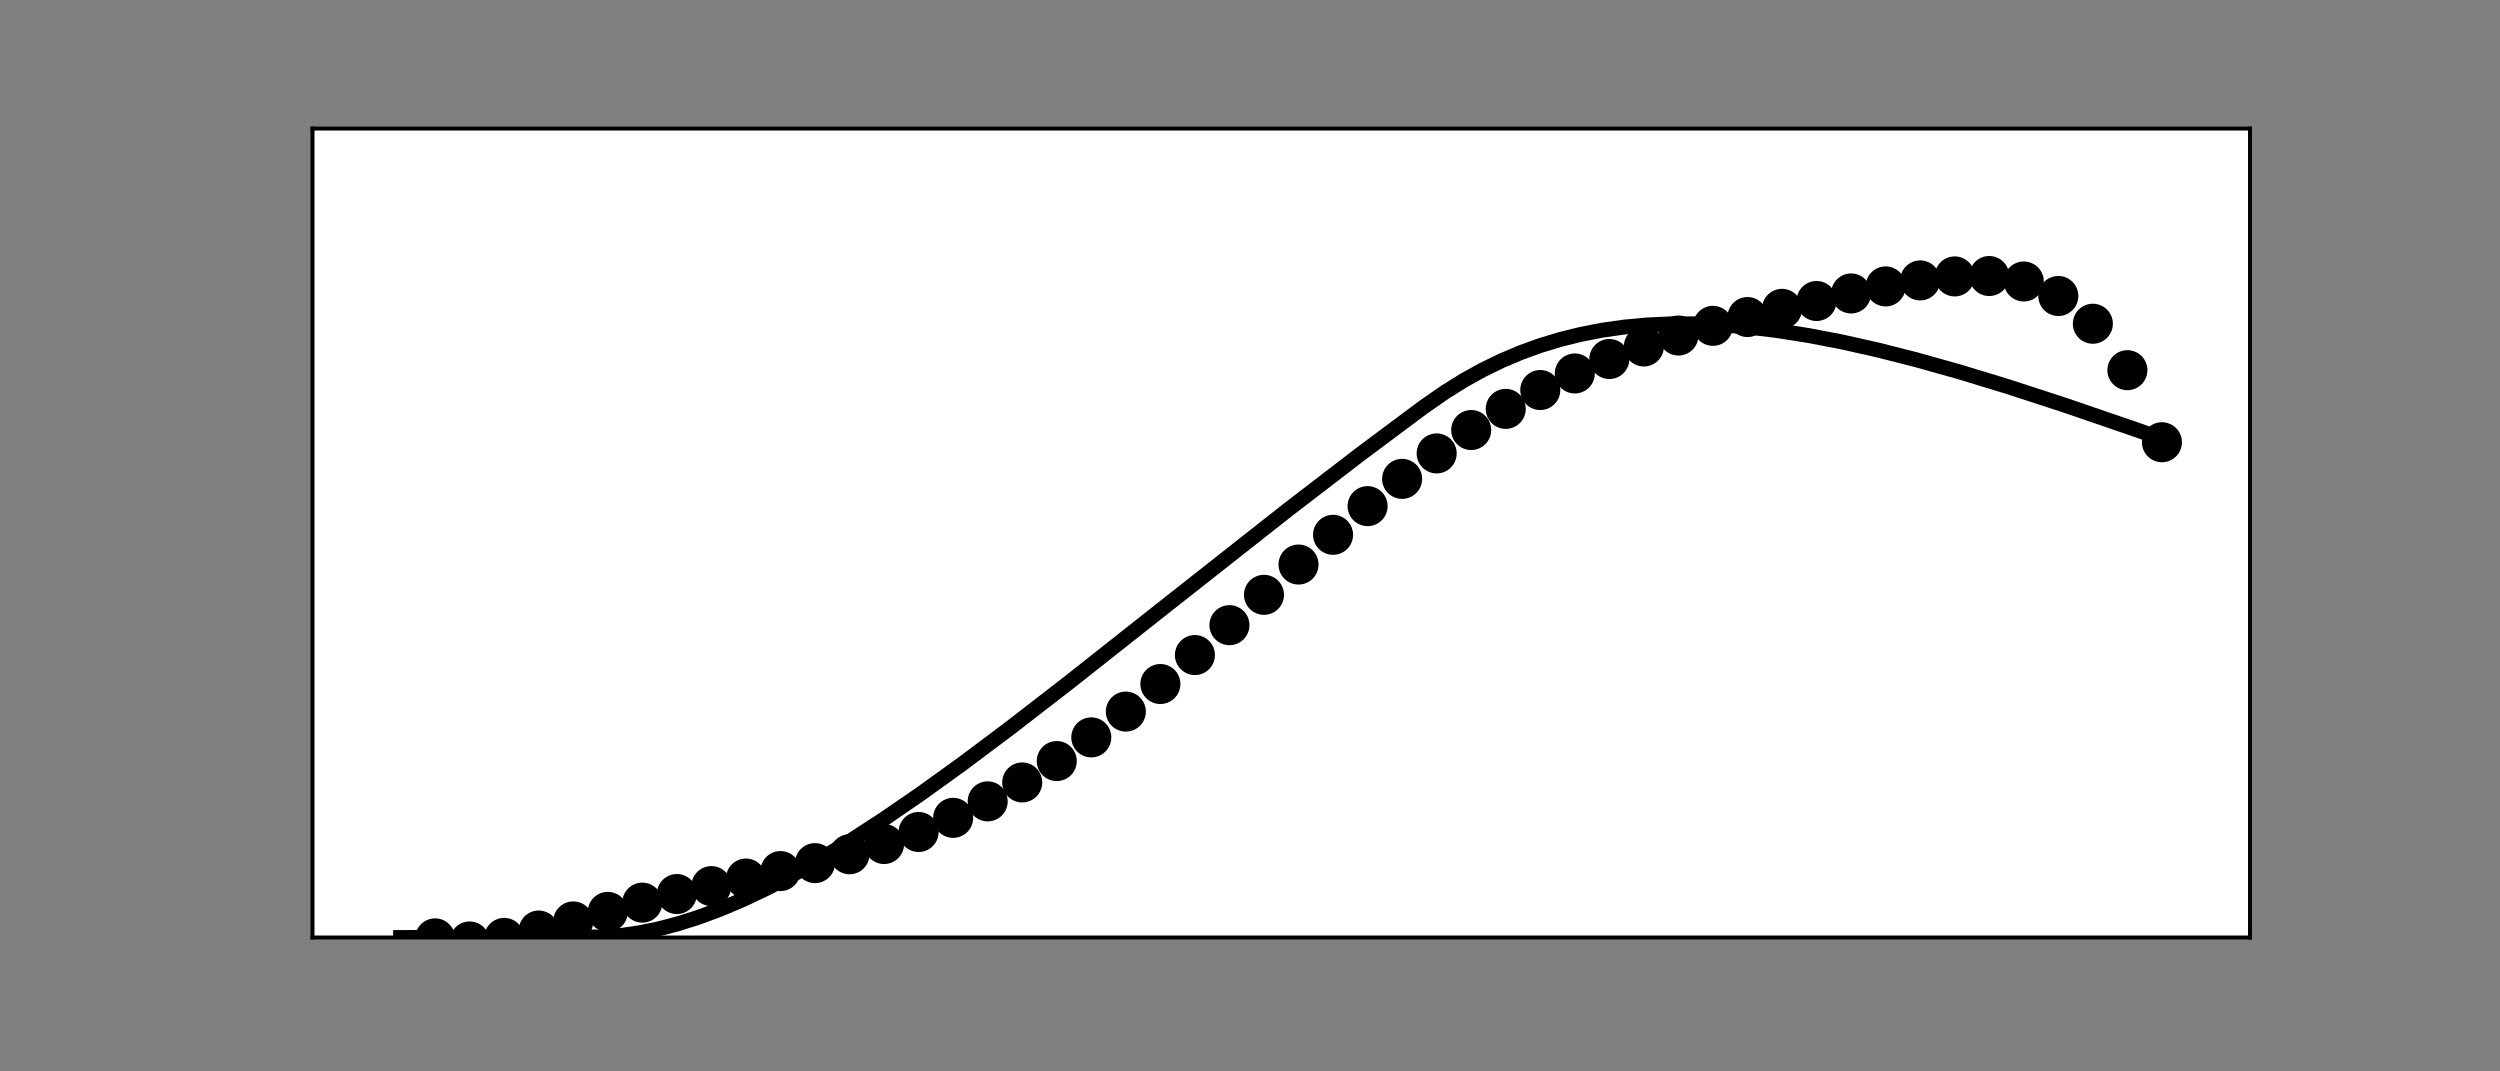 <?xml version="1.0" encoding="utf-8" standalone="no"?>
<!DOCTYPE svg PUBLIC "-//W3C//DTD SVG 1.1//EN"
  "http://www.w3.org/Graphics/SVG/1.1/DTD/svg11.dtd">
<!-- Created with matplotlib (https://matplotlib.org/) -->
<svg height="216pt" version="1.1" viewBox="0 0 504 216" width="504pt" xmlns="http://www.w3.org/2000/svg" xmlns:xlink="http://www.w3.org/1999/xlink">
 <rect x="0" y="0" width="504" height="216" fill="#808080" stroke="none"/>
 <defs>
  <style type="text/css">*{stroke-linecap:butt;stroke-linejoin:round;}</style>
 </defs>
 <g id="figure_1">
  <g id="patch_1">
   <path d="M 0 216 
L 504 216 
L 504 0 
L 0 0 
z
" style="fill:none;"/>
  </g>
  <g id="axes_1">
   <g id="patch_2">
    <path d="M 63 189 
L 453.6 189 
L 453.6 25.92 
L 63 25.92 
z
" style="fill:#ffffff;"/>
   </g>
   <g id="PathCollection_1">
    <defs>
     <path d="M 0 3.536 
C 0.938 3.536 1.837 3.163 2.5 2.5 
C 3.163 1.837 3.536 0.938 3.536 0 
C 3.536 -0.938 3.163 -1.837 2.5 -2.5 
C 1.837 -3.163 0.938 -3.536 0 -3.536 
C -0.938 -3.536 -1.837 -3.163 -2.5 -2.5 
C -3.163 -1.837 -3.536 -0.938 -3.536 0 
C -3.536 0.938 -3.163 1.837 -2.5 2.5 
C -1.837 3.163 -0.938 3.536 0 3.536 
z
" id="mb1fb0f435e" style="stroke:#000000;"/>
    </defs>
    <g clip-path="url(#p0037c68fb7)">
     <use style="stroke:#000000;" x="87.717" xlink:href="#mb1fb0f435e" y="189.177"/>
    </g>
   </g>
   <g id="PathCollection_2">
    <g clip-path="url(#p0037c68fb7)">
     <use style="stroke:#000000;" x="94.68" xlink:href="#mb1fb0f435e" y="189.799"/>
    </g>
   </g>
   <g id="PathCollection_3">
    <g clip-path="url(#p0037c68fb7)">
     <use style="stroke:#000000;" x="101.642" xlink:href="#mb1fb0f435e" y="189.08"/>
    </g>
   </g>
   <g id="PathCollection_4">
    <g clip-path="url(#p0037c68fb7)">
     <use style="stroke:#000000;" x="108.605" xlink:href="#mb1fb0f435e" y="187.598"/>
    </g>
   </g>
   <g id="PathCollection_5">
    <g clip-path="url(#p0037c68fb7)">
     <use style="stroke:#000000;" x="115.567" xlink:href="#mb1fb0f435e" y="185.761"/>
    </g>
   </g>
   <g id="PathCollection_6">
    <g clip-path="url(#p0037c68fb7)">
     <use style="stroke:#000000;" x="122.53" xlink:href="#mb1fb0f435e" y="183.835"/>
    </g>
   </g>
   <g id="PathCollection_7">
    <g clip-path="url(#p0037c68fb7)">
     <use style="stroke:#000000;" x="129.493" xlink:href="#mb1fb0f435e" y="181.973"/>
    </g>
   </g>
   <g id="PathCollection_8">
    <g clip-path="url(#p0037c68fb7)">
     <use style="stroke:#000000;" x="136.455" xlink:href="#mb1fb0f435e" y="180.24"/>
    </g>
   </g>
   <g id="PathCollection_9">
    <g clip-path="url(#p0037c68fb7)">
     <use style="stroke:#000000;" x="143.418" xlink:href="#mb1fb0f435e" y="178.638"/>
    </g>
   </g>
   <g id="PathCollection_10">
    <g clip-path="url(#p0037c68fb7)">
     <use style="stroke:#000000;" x="150.38" xlink:href="#mb1fb0f435e" y="177.118"/>
    </g>
   </g>
   <g id="PathCollection_11">
    <g clip-path="url(#p0037c68fb7)">
     <use style="stroke:#000000;" x="157.343" xlink:href="#mb1fb0f435e" y="175.605"/>
    </g>
   </g>
   <g id="PathCollection_12">
    <g clip-path="url(#p0037c68fb7)">
     <use style="stroke:#000000;" x="164.305" xlink:href="#mb1fb0f435e" y="174.004"/>
    </g>
   </g>
   <g id="PathCollection_13">
    <g clip-path="url(#p0037c68fb7)">
     <use style="stroke:#000000;" x="171.268" xlink:href="#mb1fb0f435e" y="172.219"/>
    </g>
   </g>
   <g id="PathCollection_14">
    <g clip-path="url(#p0037c68fb7)">
     <use style="stroke:#000000;" x="178.23" xlink:href="#mb1fb0f435e" y="170.155"/>
    </g>
   </g>
   <g id="PathCollection_15">
    <g clip-path="url(#p0037c68fb7)">
     <use style="stroke:#000000;" x="185.193" xlink:href="#mb1fb0f435e" y="167.73"/>
    </g>
   </g>
   <g id="PathCollection_16">
    <g clip-path="url(#p0037c68fb7)">
     <use style="stroke:#000000;" x="192.156" xlink:href="#mb1fb0f435e" y="164.878"/>
    </g>
   </g>
   <g id="PathCollection_17">
    <g clip-path="url(#p0037c68fb7)">
     <use style="stroke:#000000;" x="199.118" xlink:href="#mb1fb0f435e" y="161.555"/>
    </g>
   </g>
   <g id="PathCollection_18">
    <g clip-path="url(#p0037c68fb7)">
     <use style="stroke:#000000;" x="206.081" xlink:href="#mb1fb0f435e" y="157.739"/>
    </g>
   </g>
   <g id="PathCollection_19">
    <g clip-path="url(#p0037c68fb7)">
     <use style="stroke:#000000;" x="213.043" xlink:href="#mb1fb0f435e" y="153.431"/>
    </g>
   </g>
   <g id="PathCollection_20">
    <g clip-path="url(#p0037c68fb7)">
     <use style="stroke:#000000;" x="220.006" xlink:href="#mb1fb0f435e" y="148.655"/>
    </g>
   </g>
   <g id="PathCollection_21">
    <g clip-path="url(#p0037c68fb7)">
     <use style="stroke:#000000;" x="226.968" xlink:href="#mb1fb0f435e" y="143.456"/>
    </g>
   </g>
   <g id="PathCollection_22">
    <g clip-path="url(#p0037c68fb7)">
     <use style="stroke:#000000;" x="233.931" xlink:href="#mb1fb0f435e" y="137.897"/>
    </g>
   </g>
   <g id="PathCollection_23">
    <g clip-path="url(#p0037c68fb7)">
     <use style="stroke:#000000;" x="240.894" xlink:href="#mb1fb0f435e" y="132.059"/>
    </g>
   </g>
   <g id="PathCollection_24">
    <g clip-path="url(#p0037c68fb7)">
     <use style="stroke:#000000;" x="247.856" xlink:href="#mb1fb0f435e" y="126.033"/>
    </g>
   </g>
   <g id="PathCollection_25">
    <g clip-path="url(#p0037c68fb7)">
     <use style="stroke:#000000;" x="254.819" xlink:href="#mb1fb0f435e" y="119.917"/>
    </g>
   </g>
   <g id="PathCollection_26">
    <g clip-path="url(#p0037c68fb7)">
     <use style="stroke:#000000;" x="261.781" xlink:href="#mb1fb0f435e" y="113.812"/>
    </g>
   </g>
   <g id="PathCollection_27">
    <g clip-path="url(#p0037c68fb7)">
     <use style="stroke:#000000;" x="268.744" xlink:href="#mb1fb0f435e" y="107.82"/>
    </g>
   </g>
   <g id="PathCollection_28">
    <g clip-path="url(#p0037c68fb7)">
     <use style="stroke:#000000;" x="275.706" xlink:href="#mb1fb0f435e" y="102.035"/>
    </g>
   </g>
   <g id="PathCollection_29">
    <g clip-path="url(#p0037c68fb7)">
     <use style="stroke:#000000;" x="282.669" xlink:href="#mb1fb0f435e" y="96.541"/>
    </g>
   </g>
   <g id="PathCollection_30">
    <g clip-path="url(#p0037c68fb7)">
     <use style="stroke:#000000;" x="289.632" xlink:href="#mb1fb0f435e" y="91.409"/>
    </g>
   </g>
   <g id="PathCollection_31">
    <g clip-path="url(#p0037c68fb7)">
     <use style="stroke:#000000;" x="296.594" xlink:href="#mb1fb0f435e" y="86.694"/>
    </g>
   </g>
   <g id="PathCollection_32">
    <g clip-path="url(#p0037c68fb7)">
     <use style="stroke:#000000;" x="303.557" xlink:href="#mb1fb0f435e" y="82.43"/>
    </g>
   </g>
   <g id="PathCollection_33">
    <g clip-path="url(#p0037c68fb7)">
     <use style="stroke:#000000;" x="310.519" xlink:href="#mb1fb0f435e" y="78.631"/>
    </g>
   </g>
   <g id="PathCollection_34">
    <g clip-path="url(#p0037c68fb7)">
     <use style="stroke:#000000;" x="317.482" xlink:href="#mb1fb0f435e" y="75.289"/>
    </g>
   </g>
   <g id="PathCollection_35">
    <g clip-path="url(#p0037c68fb7)">
     <use style="stroke:#000000;" x="324.444" xlink:href="#mb1fb0f435e" y="72.377"/>
    </g>
   </g>
   <g id="PathCollection_36">
    <g clip-path="url(#p0037c68fb7)">
     <use style="stroke:#000000;" x="331.407" xlink:href="#mb1fb0f435e" y="69.849"/>
    </g>
   </g>
   <g id="PathCollection_37">
    <g clip-path="url(#p0037c68fb7)">
     <use style="stroke:#000000;" x="338.37" xlink:href="#mb1fb0f435e" y="67.643"/>
    </g>
   </g>
   <g id="PathCollection_38">
    <g clip-path="url(#p0037c68fb7)">
     <use style="stroke:#000000;" x="345.332" xlink:href="#mb1fb0f435e" y="65.69"/>
    </g>
   </g>
   <g id="PathCollection_39">
    <g clip-path="url(#p0037c68fb7)">
     <use style="stroke:#000000;" x="352.295" xlink:href="#mb1fb0f435e" y="63.918"/>
    </g>
   </g>
   <g id="PathCollection_40">
    <g clip-path="url(#p0037c68fb7)">
     <use style="stroke:#000000;" x="359.257" xlink:href="#mb1fb0f435e" y="62.264"/>
    </g>
   </g>
   <g id="PathCollection_41">
    <g clip-path="url(#p0037c68fb7)">
     <use style="stroke:#000000;" x="366.22" xlink:href="#mb1fb0f435e" y="60.682"/>
    </g>
   </g>
   <g id="PathCollection_42">
    <g clip-path="url(#p0037c68fb7)">
     <use style="stroke:#000000;" x="373.182" xlink:href="#mb1fb0f435e" y="59.162"/>
    </g>
   </g>
   <g id="PathCollection_43">
    <g clip-path="url(#p0037c68fb7)">
     <use style="stroke:#000000;" x="380.145" xlink:href="#mb1fb0f435e" y="57.743"/>
    </g>
   </g>
   <g id="PathCollection_44">
    <g clip-path="url(#p0037c68fb7)">
     <use style="stroke:#000000;" x="387.107" xlink:href="#mb1fb0f435e" y="56.531"/>
    </g>
   </g>
   <g id="PathCollection_45">
    <g clip-path="url(#p0037c68fb7)">
     <use style="stroke:#000000;" x="394.07" xlink:href="#mb1fb0f435e" y="55.727"/>
    </g>
   </g>
   <g id="PathCollection_46">
    <g clip-path="url(#p0037c68fb7)">
     <use style="stroke:#000000;" x="401.033" xlink:href="#mb1fb0f435e" y="55.646"/>
    </g>
   </g>
   <g id="PathCollection_47">
    <g clip-path="url(#p0037c68fb7)">
     <use style="stroke:#000000;" x="407.995" xlink:href="#mb1fb0f435e" y="56.749"/>
    </g>
   </g>
   <g id="PathCollection_48">
    <g clip-path="url(#p0037c68fb7)">
     <use style="stroke:#000000;" x="414.958" xlink:href="#mb1fb0f435e" y="59.673"/>
    </g>
   </g>
   <g id="PathCollection_49">
    <g clip-path="url(#p0037c68fb7)">
     <use style="stroke:#000000;" x="421.92" xlink:href="#mb1fb0f435e" y="65.266"/>
    </g>
   </g>
   <g id="PathCollection_50">
    <g clip-path="url(#p0037c68fb7)">
     <use style="stroke:#000000;" x="428.883" xlink:href="#mb1fb0f435e" y="74.629"/>
    </g>
   </g>
   <g id="PathCollection_51">
    <g clip-path="url(#p0037c68fb7)">
     <use style="stroke:#000000;" x="435.845" xlink:href="#mb1fb0f435e" y="89.156"/>
    </g>
   </g>
   <g id="matplotlib.axis_1"/>
   <g id="matplotlib.axis_2"/>
   <g id="line2d_1">
    <path clip-path="url(#p0037c68fb7)" d="M 80.755 189 
L 121.457 188.889 
L 125.199 188.58 
L 128.883 188.051 
L 132.684 187.279 
L 136.658 186.24 
L 140.807 184.923 
L 145.158 183.306 
L 149.771 181.352 
L 154.674 179.029 
L 159.896 176.305 
L 165.495 173.13 
L 171.558 169.433 
L 178.172 165.135 
L 185.541 160.075 
L 193.809 154.122 
L 203.557 146.818 
L 215.683 137.44 
L 235.004 122.175 
L 259.634 102.779 
L 274.285 91.53 
L 286.876 82.136 
L 291.343 79.033 
L 295.173 76.645 
L 298.944 74.557 
L 302.744 72.707 
L 306.603 71.075 
L 310.548 69.648 
L 314.581 68.424 
L 318.729 67.398 
L 323.023 66.565 
L 327.461 65.934 
L 332.045 65.507 
L 336.832 65.287 
L 341.822 65.281 
L 347.044 65.499 
L 352.556 65.954 
L 358.387 66.66 
L 364.595 67.639 
L 371.239 68.914 
L 378.404 70.518 
L 386.237 72.504 
L 394.911 74.937 
L 404.688 77.915 
L 416.118 81.637 
L 430.333 86.512 
L 435.845 88.45 
L 435.845 88.45 
" style="fill:none;stroke:#000000;stroke-linecap:square;stroke-width:3;"/>
   </g>
   <g id="patch_3">
    <path d="M 63 189 
L 63 25.92 
" style="fill:none;stroke:#000000;stroke-linecap:square;stroke-linejoin:miter;stroke-width:0.8;"/>
   </g>
   <g id="patch_4">
    <path d="M 453.6 189 
L 453.6 25.92 
" style="fill:none;stroke:#000000;stroke-linecap:square;stroke-linejoin:miter;stroke-width:0.8;"/>
   </g>
   <g id="patch_5">
    <path d="M 63 189 
L 453.6 189 
" style="fill:none;stroke:#000000;stroke-linecap:square;stroke-linejoin:miter;stroke-width:0.8;"/>
   </g>
   <g id="patch_6">
    <path d="M 63 25.92 
L 453.6 25.92 
" style="fill:none;stroke:#000000;stroke-linecap:square;stroke-linejoin:miter;stroke-width:0.8;"/>
   </g>
  </g>
 </g>
 <defs>
  <clipPath id="p0037c68fb7">
   <rect height="163.08" width="390.6" x="63" y="25.92"/>
  </clipPath>
 </defs>
</svg>
